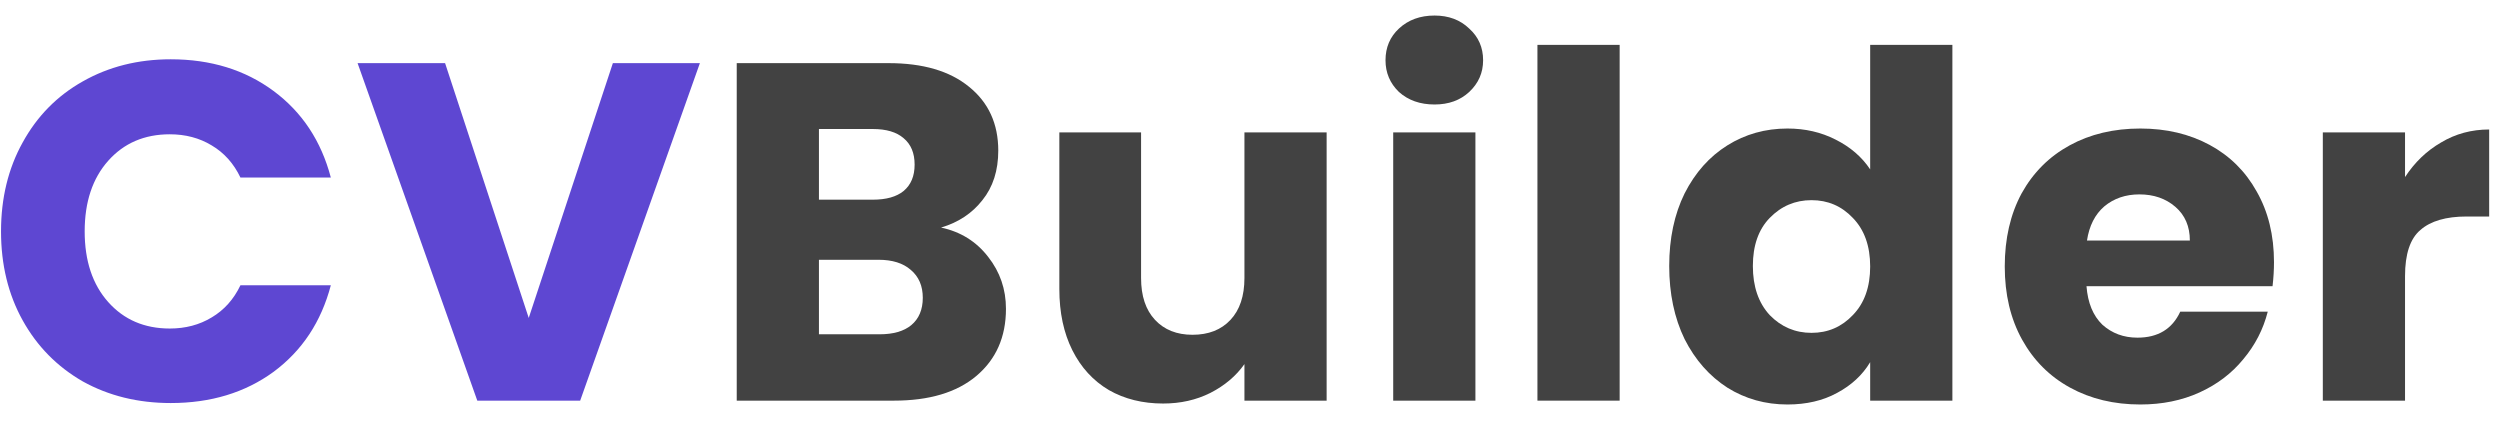 <svg width="156" height="27" viewBox="0 0 156 27" fill="none" xmlns="http://www.w3.org/2000/svg">
<path d="M0.064 14.44C0.064 12.36 0.514 10.51 1.414 8.89C2.314 7.25 3.564 5.98 5.164 5.08C6.784 4.16 8.614 3.7 10.654 3.7C13.154 3.7 15.294 4.36 17.074 5.68C18.854 7 20.044 8.8 20.644 11.08H15.004C14.584 10.2 13.984 9.53 13.204 9.07C12.444 8.61 11.574 8.38 10.594 8.38C9.014 8.38 7.734 8.93 6.754 10.03C5.774 11.13 5.284 12.6 5.284 14.44C5.284 16.28 5.774 17.75 6.754 18.85C7.734 19.95 9.014 20.5 10.594 20.5C11.574 20.5 12.444 20.27 13.204 19.81C13.984 19.35 14.584 18.68 15.004 17.8H20.644C20.044 20.08 18.854 21.88 17.074 23.2C15.294 24.5 13.154 25.15 10.654 25.15C8.614 25.15 6.784 24.7 5.164 23.8C3.564 22.88 2.314 21.61 1.414 19.99C0.514 18.37 0.064 16.52 0.064 14.44Z" fill="#5E47D2"/>
<path d="M43.673 3.94L36.203 25H29.783L22.313 3.94H27.773L32.993 19.84L38.243 3.94H43.673Z" fill="#5E47D2"/>
<path d="M58.722 14.2C59.942 14.46 60.922 15.07 61.662 16.03C62.402 16.97 62.772 18.05 62.772 19.27C62.772 21.03 62.152 22.43 60.912 23.47C59.692 24.49 57.982 25 55.782 25H45.972V3.94H55.452C57.592 3.94 59.262 4.43 60.462 5.41C61.682 6.39 62.292 7.72 62.292 9.4C62.292 10.64 61.962 11.67 61.302 12.49C60.662 13.31 59.802 13.88 58.722 14.2ZM51.102 12.46H54.462C55.302 12.46 55.942 12.28 56.382 11.92C56.842 11.54 57.072 10.99 57.072 10.27C57.072 9.55 56.842 9 56.382 8.62C55.942 8.24 55.302 8.05 54.462 8.05H51.102V12.46ZM54.882 20.86C55.742 20.86 56.402 20.67 56.862 20.29C57.342 19.89 57.582 19.32 57.582 18.58C57.582 17.84 57.332 17.26 56.832 16.84C56.352 16.42 55.682 16.21 54.822 16.21H51.102V20.86H54.882Z" fill="#424242"/>
<path d="M82.782 8.26V25H77.653V22.72C77.132 23.46 76.422 24.06 75.522 24.52C74.642 24.96 73.662 25.18 72.582 25.18C71.302 25.18 70.172 24.9 69.192 24.34C68.213 23.76 67.453 22.93 66.912 21.85C66.373 20.77 66.103 19.5 66.103 18.04V8.26H71.203V17.35C71.203 18.47 71.493 19.34 72.073 19.96C72.653 20.58 73.433 20.89 74.412 20.89C75.412 20.89 76.203 20.58 76.782 19.96C77.362 19.34 77.653 18.47 77.653 17.35V8.26H82.782Z" fill="#424242"/>
<path d="M89.516 6.52C88.616 6.52 87.876 6.26 87.296 5.74C86.736 5.2 86.456 4.54 86.456 3.76C86.456 2.96 86.736 2.3 87.296 1.78C87.876 1.24 88.616 0.97 89.516 0.97C90.396 0.97 91.116 1.24 91.676 1.78C92.256 2.3 92.546 2.96 92.546 3.76C92.546 4.54 92.256 5.2 91.676 5.74C91.116 6.26 90.396 6.52 89.516 6.52ZM92.066 8.26V25H86.936V8.26H92.066Z" fill="#424242"/>
<path d="M101.066 2.8V25H95.936V2.8H101.066Z" fill="#424242"/>
<path d="M104.159 16.6C104.159 14.88 104.479 13.37 105.119 12.07C105.779 10.77 106.669 9.77 107.789 9.07C108.909 8.37 110.159 8.02 111.539 8.02C112.639 8.02 113.639 8.25 114.539 8.71C115.459 9.17 116.179 9.79 116.699 10.57V2.8H121.829V25H116.699V22.6C116.219 23.4 115.529 24.04 114.629 24.52C113.749 25 112.719 25.24 111.539 25.24C110.159 25.24 108.909 24.89 107.789 24.19C106.669 23.47 105.779 22.46 105.119 21.16C104.479 19.84 104.159 18.32 104.159 16.6ZM116.699 16.63C116.699 15.35 116.339 14.34 115.619 13.6C114.919 12.86 114.059 12.49 113.039 12.49C112.019 12.49 111.149 12.86 110.429 13.6C109.729 14.32 109.379 15.32 109.379 16.6C109.379 17.88 109.729 18.9 110.429 19.66C111.149 20.4 112.019 20.77 113.039 20.77C114.059 20.77 114.919 20.4 115.619 19.66C116.339 18.92 116.699 17.91 116.699 16.63Z" fill="#424242"/>
<path d="M141.897 16.36C141.897 16.84 141.867 17.34 141.807 17.86H130.197C130.277 18.9 130.607 19.7 131.187 20.26C131.787 20.8 132.517 21.07 133.377 21.07C134.657 21.07 135.547 20.53 136.047 19.45H141.507C141.227 20.55 140.717 21.54 139.977 22.42C139.257 23.3 138.347 23.99 137.247 24.49C136.147 24.99 134.917 25.24 133.557 25.24C131.917 25.24 130.457 24.89 129.177 24.19C127.897 23.49 126.897 22.49 126.177 21.19C125.457 19.89 125.097 18.37 125.097 16.63C125.097 14.89 125.447 13.37 126.147 12.07C126.867 10.77 127.867 9.77 129.147 9.07C130.427 8.37 131.897 8.02 133.557 8.02C135.177 8.02 136.617 8.36 137.877 9.04C139.137 9.72 140.117 10.69 140.817 11.95C141.537 13.21 141.897 14.68 141.897 16.36ZM136.647 15.01C136.647 14.13 136.347 13.43 135.747 12.91C135.147 12.39 134.397 12.13 133.497 12.13C132.637 12.13 131.907 12.38 131.307 12.88C130.727 13.38 130.367 14.09 130.227 15.01H136.647Z" fill="#424242"/>
<path d="M150.074 11.05C150.674 10.13 151.424 9.41 152.324 8.89C153.224 8.35 154.224 8.08 155.324 8.08V13.51H153.914C152.634 13.51 151.674 13.79 151.034 14.35C150.394 14.89 150.074 15.85 150.074 17.23V25H144.944V8.26H150.074V11.05Z" fill="#424242"/>
</svg>
